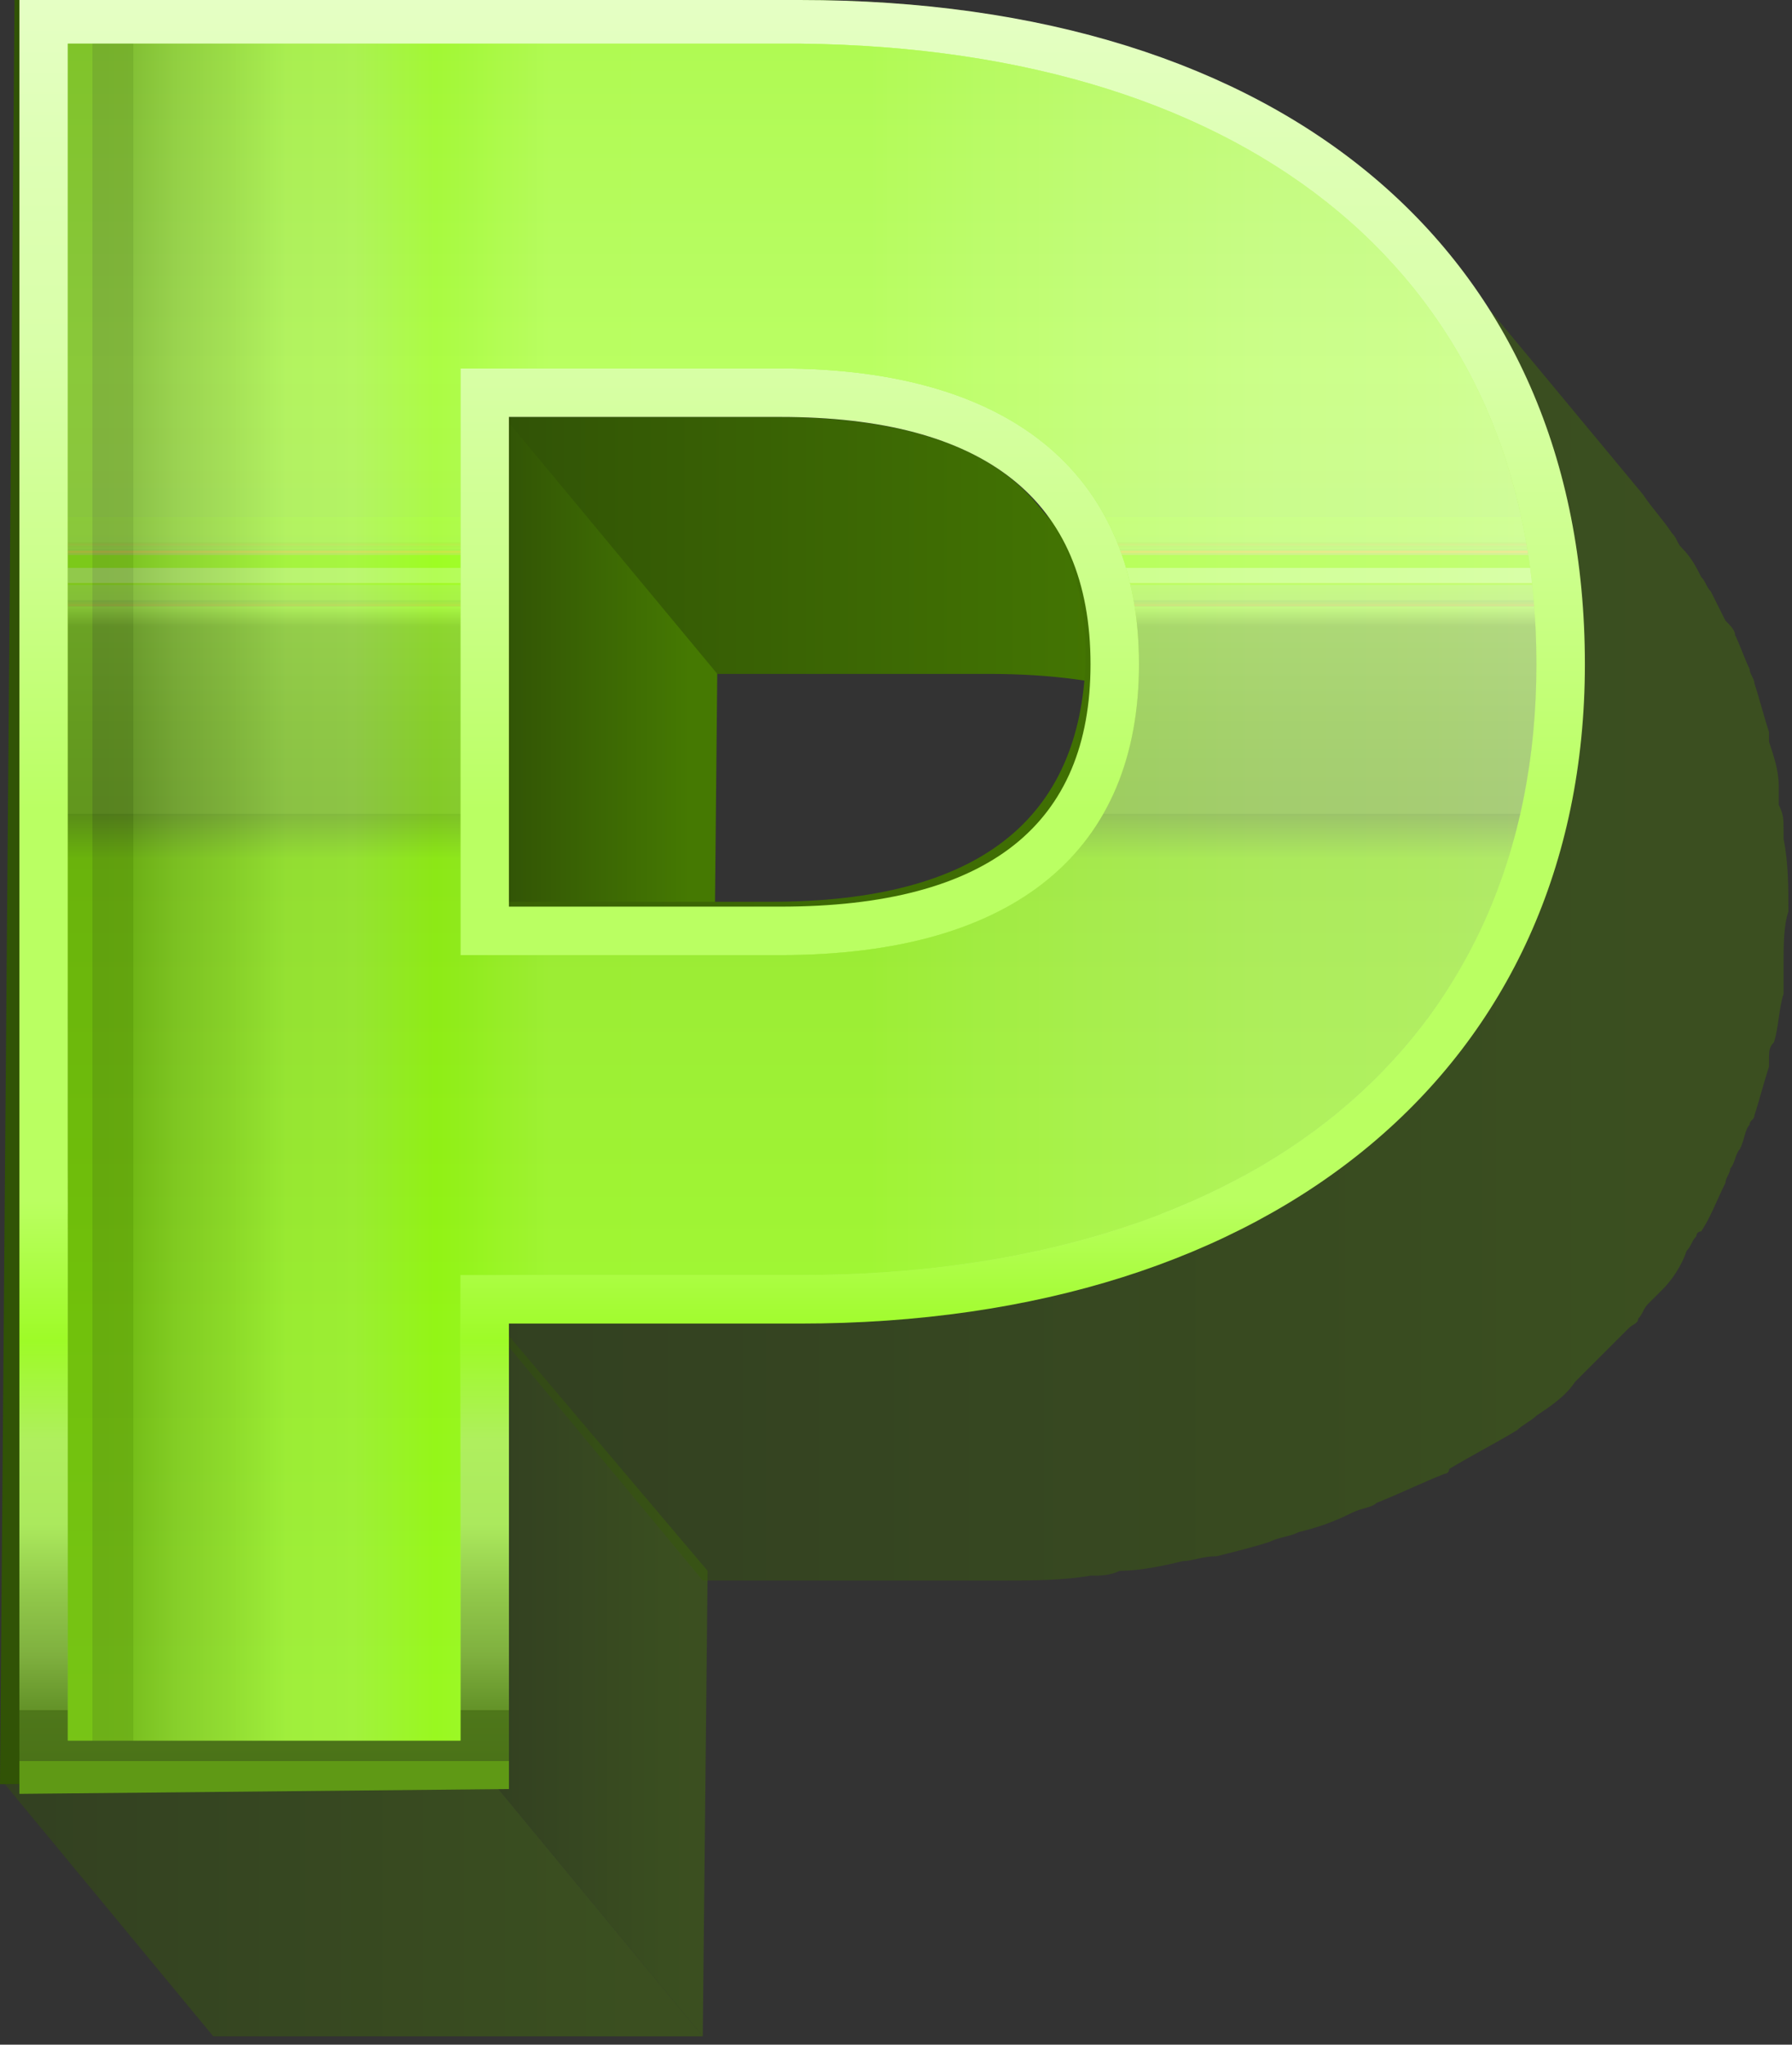 <svg width="64" height="73" viewBox="0 0 64 73" fill="none" xmlns="http://www.w3.org/2000/svg">
<rect x="0" y="0" width="64" height="73" fill="#333333" stroke="none"/>
<path d="M18.002 14.713L25.618 23.887L25.445 41.37L17.829 32.196L18.002 14.713Z" fill="url(#paint0_linear_305_4672)"/>
<path d="M37.043 18.002C35.312 15.925 32.197 14.886 27.696 14.886H18.003L25.619 24.06H35.312C39.813 24.06 42.929 25.099 44.66 27.176L37.043 18.002Z" fill="url(#paint1_linear_305_4672)"/>
<path d="M17.654 63.699L25.098 72.7H7.615L0.172 63.699H17.654Z" fill="url(#paint2_linear_305_4672)" fill-opacity="0.4"/>
<path d="M17.656 47.082L25.272 56.083L25.099 72.7L17.656 63.699V47.082Z" fill="url(#paint3_linear_305_4672)" fill-opacity="0.4"/>
<path d="M63.699 29.945C63.699 29.772 63.699 29.772 63.699 29.599C63.699 29.253 63.699 29.08 63.526 28.734C63.526 28.561 63.526 28.387 63.526 28.041C63.526 27.522 63.353 27.003 63.18 26.483C63.18 26.31 63.18 26.31 63.18 26.137C63.007 25.618 62.833 24.926 62.66 24.406C62.66 24.233 62.487 24.06 62.487 23.887C62.314 23.541 62.141 23.021 61.968 22.675C61.968 22.502 61.795 22.329 61.622 22.156C61.449 21.81 61.276 21.464 61.102 21.117C60.929 20.944 60.929 20.771 60.756 20.598C60.583 20.252 60.41 19.906 60.064 19.56C59.891 19.387 59.891 19.213 59.718 19.04C59.371 18.521 59.025 18.175 58.679 17.656L51.063 8.482C51.409 9.001 51.755 9.347 52.102 9.866C52.275 10.039 52.275 10.213 52.448 10.386C52.621 10.732 52.794 11.078 53.14 11.424C53.313 11.597 53.313 11.77 53.486 11.943C53.659 12.29 53.832 12.636 54.005 12.982C54.179 13.155 54.179 13.328 54.352 13.501C54.525 13.848 54.698 14.367 54.871 14.713C54.871 14.886 55.044 15.059 55.044 15.232C55.217 15.752 55.39 16.444 55.563 16.963C55.563 17.136 55.563 17.136 55.563 17.309C55.736 17.829 55.736 18.348 55.91 18.867C55.91 19.04 55.91 19.213 55.91 19.56C55.91 19.906 56.083 20.252 56.083 20.598C56.083 21.464 56.256 22.329 56.256 23.195C56.256 24.06 56.256 24.753 56.083 25.618C56.083 25.791 56.083 25.964 56.083 26.31C56.083 26.83 55.91 27.522 55.736 28.041C55.736 28.214 55.736 28.387 55.563 28.561C55.39 29.253 55.217 29.945 55.044 30.638C55.044 30.811 54.871 30.811 54.871 30.984C54.698 31.503 54.525 32.196 54.179 32.715C54.179 32.888 54.005 33.061 54.005 33.234C53.659 33.926 53.313 34.446 52.967 34.965C52.794 35.138 52.794 35.311 52.621 35.484C52.275 36.004 52.102 36.35 51.755 36.869C51.582 37.042 51.409 37.215 51.236 37.388C51.063 37.735 50.717 37.908 50.544 38.254C50.197 38.6 49.851 39.119 49.332 39.466C49.159 39.639 48.813 39.985 48.64 40.158C48.12 40.504 47.774 41.023 47.255 41.37C47.082 41.543 46.736 41.716 46.562 41.889C45.87 42.408 45.005 42.928 44.139 43.274C44.139 43.274 43.966 43.274 43.966 43.447C43.274 43.793 42.408 44.139 41.543 44.485C41.197 44.658 41.023 44.658 40.677 44.831C39.985 45.005 39.465 45.351 38.773 45.524C38.427 45.697 38.081 45.697 37.735 45.87C37.042 46.043 36.523 46.216 35.831 46.389C35.484 46.389 35.138 46.562 34.619 46.562C33.926 46.736 33.234 46.736 32.369 46.909C32.022 46.909 31.676 46.909 31.33 47.082C30.291 47.255 29.08 47.255 27.868 47.255H17.482L25.099 56.429H35.831C36.869 56.429 37.908 56.429 38.946 56.256C39.292 56.256 39.639 56.256 39.985 56.083C40.677 56.083 41.543 55.91 42.235 55.736C42.581 55.736 42.927 55.563 43.447 55.563C44.139 55.39 44.831 55.217 45.351 55.044C45.697 54.871 46.043 54.871 46.389 54.698C47.082 54.525 47.601 54.352 48.293 54.006C48.64 53.833 48.986 53.833 49.159 53.659C50.024 53.313 50.717 52.967 51.582 52.621C51.582 52.621 51.755 52.621 51.755 52.448C52.621 51.928 53.313 51.582 54.179 51.063C54.352 50.89 54.698 50.717 54.871 50.544C55.39 50.197 55.91 49.851 56.256 49.332C56.429 49.159 56.775 48.813 56.948 48.64C57.294 48.293 57.814 47.774 58.16 47.428C58.333 47.255 58.506 47.255 58.506 47.082C58.679 46.909 58.679 46.736 58.852 46.562C59.025 46.389 59.198 46.216 59.371 46.043C59.718 45.697 60.064 45.178 60.237 44.658C60.41 44.485 60.41 44.312 60.583 44.139C60.583 44.139 60.583 43.966 60.756 43.966C61.102 43.447 61.276 42.928 61.622 42.235C61.622 42.062 61.795 41.889 61.795 41.716C61.968 41.543 61.968 41.197 62.141 41.023C62.314 40.677 62.314 40.331 62.487 40.158C62.487 39.985 62.66 39.985 62.66 39.812C62.833 39.292 63.007 38.6 63.18 38.081C63.18 37.908 63.18 37.908 63.18 37.735C63.18 37.562 63.18 37.388 63.353 37.215C63.526 36.696 63.526 36.004 63.699 35.484C63.699 35.311 63.699 35.138 63.699 34.792C63.699 34.619 63.699 34.446 63.699 34.446C63.699 33.753 63.699 33.061 63.872 32.542C63.872 31.676 63.872 30.811 63.699 29.945Z" fill="url(#paint4_linear_305_4672)" fill-opacity="0.4"/>
<path d="M28.561 0C45.697 0 56.429 9.001 56.256 23.541C56.083 37.735 45.005 47.082 28.041 47.082H17.656L17.483 63.699H0L0.519 0C0.519 0 28.561 0 28.561 0ZM27.522 32.196C34.965 32.196 38.6 29.253 38.773 23.541C38.773 17.656 35.138 14.713 27.695 14.713H18.002L17.829 32.196H27.522Z" fill="url(#paint5_linear_305_4672)"/>
<path d="M0.693 64.045V0H28.562C45.871 0 56.603 9.001 56.603 23.714C56.603 38.081 45.525 47.255 28.562 47.255H18.176V63.872L0.693 64.045ZM27.869 32.369C35.312 32.369 38.947 29.426 38.947 23.714C38.947 17.829 35.139 14.886 27.869 14.886H18.176V32.369H27.869Z" fill="url(#paint6_linear_305_4672)"/>
<path opacity="0.47" d="M54.872 23.714C54.872 37.215 44.832 45.524 28.561 45.524H16.445V62.141H2.424V1.558H28.561C44.832 1.731 54.872 10.039 54.872 23.714ZM40.678 23.714C40.678 17.136 36.35 13.155 27.869 13.155H16.445V34.1H27.869C36.35 34.1 40.678 30.291 40.678 23.714Z" fill="url(#paint7_linear_305_4672)"/>
<path d="M54.872 23.714C54.872 37.215 44.832 45.524 28.561 45.524H16.445V62.141H2.424V1.558H28.561C44.832 1.731 54.872 10.039 54.872 23.714ZM40.678 23.714C40.678 17.136 36.35 13.155 27.869 13.155H16.445V34.1H27.869C36.35 34.1 40.678 30.291 40.678 23.714Z" fill="url(#paint8_linear_305_4672)"/>
<path opacity="0.47" d="M54.872 23.714C54.872 37.215 44.832 45.524 28.561 45.524H16.445V62.141H2.424V1.558H28.561C44.832 1.731 54.872 10.039 54.872 23.714ZM40.678 23.714C40.678 17.136 36.35 13.155 27.869 13.155H16.445V34.1H27.869C36.35 34.1 40.678 30.291 40.678 23.714Z" fill="url(#paint9_linear_305_4672)"/>
<defs>
<linearGradient id="paint0_linear_305_4672" x1="17.796" y1="28.017" x2="25.492" y2="28.017" gradientUnits="userSpaceOnUse">
<stop stop-color="#315306"/>
<stop offset="0.887" stop-color="#457902"/>
</linearGradient>
<linearGradient id="paint1_linear_305_4672" x1="17.956" y1="21.006" x2="44.438" y2="21.006" gradientUnits="userSpaceOnUse">
<stop stop-color="#315306"/>
<stop offset="0.887" stop-color="#457902"/>
</linearGradient>
<linearGradient id="paint2_linear_305_4672" x1="0.098" y1="68.175" x2="25.067" y2="68.175" gradientUnits="userSpaceOnUse">
<stop stop-color="#315306"/>
<stop offset="0.887" stop-color="#457902"/>
</linearGradient>
<linearGradient id="paint3_linear_305_4672" x1="17.508" y1="59.866" x2="25.197" y2="59.866" gradientUnits="userSpaceOnUse">
<stop stop-color="#315306"/>
<stop offset="0.887" stop-color="#457902"/>
</linearGradient>
<linearGradient id="paint4_linear_305_4672" x1="17.659" y1="32.43" x2="63.754" y2="32.43" gradientUnits="userSpaceOnUse">
<stop stop-color="#315306"/>
<stop offset="0.887" stop-color="#457902"/>
</linearGradient>
<linearGradient id="paint5_linear_305_4672" x1="0.075" y1="31.825" x2="56.218" y2="31.825" gradientUnits="userSpaceOnUse">
<stop stop-color="#315306"/>
<stop offset="0.887" stop-color="#457902"/>
</linearGradient>
<linearGradient id="paint6_linear_305_4672" x1="28.574" y1="64.02" x2="28.574" y2="-0.025" gradientUnits="userSpaceOnUse">
<stop stop-color="#5F9915"/>
<stop offset="0.018" stop-color="#5F9915"/>
<stop offset="0.018" stop-color="#5F9915"/>
<stop offset="0.018" stop-color="#5F9915"/>
<stop offset="0.018" stop-color="#5F9915"/>
<stop offset="0.018" stop-color="#643B14"/>
<stop offset="0.018" stop-color="#4A7218"/>
<stop offset="0.019" stop-color="#4B7318"/>
<stop offset="0.019" stop-color="#4B7318"/>
<stop offset="0.046" stop-color="#4E771A"/>
<stop offset="0.046" stop-color="#56801F"/>
<stop offset="0.046" stop-color="#639228"/>
<stop offset="0.077" stop-color="#7FB03F"/>
<stop offset="0.111" stop-color="#91C84A"/>
<stop offset="0.15" stop-color="#ABE95D"/>
<stop offset="0.196" stop-color="#AFEF5E"/>
<stop offset="0.252" stop-color="#9EFB27"/>
<stop offset="0.33" stop-color="#BAFF61"/>
<stop offset="0.548" stop-color="#BAFF63"/>
<stop offset="0.681" stop-color="#CCFF8B"/>
<stop offset="0.808" stop-color="#D9FFA9"/>
<stop offset="0.918" stop-color="#DEFFB5"/>
<stop offset="1" stop-color="#E5FFC4"/>
</linearGradient>
<linearGradient id="paint7_linear_305_4672" x1="28.573" y1="62.247" x2="28.573" y2="1.663" gradientUnits="userSpaceOnUse">
<stop offset="0.068" stop-color="#A6F442"/>
<stop offset="0.167" stop-color="#B4F95D"/>
<stop offset="0.219" stop-color="#BBFF63"/>
<stop offset="0.286" stop-color="#BAF86B"/>
<stop offset="0.286" stop-color="#BAF86B"/>
<stop offset="0.287" stop-color="#BAF86B"/>
<stop offset="0.287" stop-color="#BAF86B"/>
<stop offset="0.287" stop-color="#BAF86B"/>
<stop offset="0.287" stop-color="#BAF76B"/>
<stop offset="0.287" stop-color="#BAF76B"/>
<stop offset="0.287" stop-color="#BAF76B"/>
<stop offset="0.287" stop-color="#BAF76B"/>
<stop offset="0.287" stop-color="#BAF76B"/>
<stop offset="0.287" stop-color="#BAF76B"/>
<stop offset="0.287" stop-color="#BAF76B"/>
<stop offset="0.288" stop-color="#BAF76C"/>
<stop offset="0.288" stop-color="#BAF76C"/>
<stop offset="0.288" stop-color="#BAF76C"/>
<stop offset="0.288" stop-color="#BBFF64"/>
<stop offset="0.3" stop-color="#BAFB68"/>
<stop offset="0.3" stop-color="#BAFA69"/>
<stop offset="0.3" stop-color="#BAF86B"/>
<stop offset="0.3" stop-color="#B3EF65"/>
<stop offset="0.3" stop-color="#AFE964"/>
<stop offset="0.3" stop-color="#B5F365"/>
<stop offset="0.301" stop-color="#C9E365"/>
<stop offset="0.301" stop-color="#B3EE66"/>
<stop offset="0.301" stop-color="#B9F26E"/>
<stop offset="0.301" stop-color="#B4EF68"/>
<stop offset="0.301" stop-color="#BBF96B"/>
<stop offset="0.301" stop-color="#CEE567"/>
<stop offset="0.301" stop-color="#B7F26A"/>
<stop offset="0.301" stop-color="#B5F168"/>
<stop offset="0.301" stop-color="#BAFA68"/>
<stop offset="0.301" stop-color="#CEE366"/>
<stop offset="0.302" stop-color="#B5F068"/>
<stop offset="0.302" stop-color="#B4F066"/>
<stop offset="0.302" stop-color="#B5F365"/>
<stop offset="0.302" stop-color="#BAFB65"/>
<stop offset="0.302" stop-color="#CFE462"/>
<stop offset="0.302" stop-color="#B4F362"/>
<stop offset="0.302" stop-color="#BCFD68"/>
<stop offset="0.302" stop-color="#E1D962"/>
<stop offset="0.302" stop-color="#D0E362"/>
<stop offset="0.302" stop-color="#B4F362"/>
<stop offset="0.303" stop-color="#BAF86B"/>
<stop offset="0.303" stop-color="#E4DB63"/>
<stop offset="0.303" stop-color="#D4E663"/>
<stop offset="0.303" stop-color="#B8FA64"/>
<stop offset="0.303" stop-color="#D8E967"/>
<stop offset="0.303" stop-color="#BEFF6A"/>
<stop offset="0.303" stop-color="#F4DB6A"/>
<stop offset="0.303" stop-color="#B0EA65"/>
<stop offset="0.303" stop-color="#D3E064"/>
<stop offset="0.303" stop-color="#B4F165"/>
<stop offset="0.304" stop-color="#B3EC6A"/>
<stop offset="0.304" stop-color="#D1DA66"/>
<stop offset="0.304" stop-color="#B0E769"/>
<stop offset="0.304" stop-color="#B2EE65"/>
<stop offset="0.304" stop-color="#B8F767"/>
<stop offset="0.304" stop-color="#B3EF66"/>
<stop offset="0.304" stop-color="#BCFF66"/>
<stop offset="0.304" stop-color="#FACB62"/>
<stop offset="0.304" stop-color="#F8CD63"/>
<stop offset="0.304" stop-color="#F3D164"/>
<stop offset="0.305" stop-color="#EBD865"/>
<stop offset="0.305" stop-color="#DCE568"/>
<stop offset="0.305" stop-color="#BEFE6D"/>
<stop offset="0.305" stop-color="#BEFE6D"/>
<stop offset="0.305" stop-color="#E7D263"/>
<stop offset="0.305" stop-color="#D4DB65"/>
<stop offset="0.305" stop-color="#CADF65"/>
<stop offset="0.305" stop-color="#BFE466"/>
<stop offset="0.305" stop-color="#B0EA67"/>
<stop offset="0.305" stop-color="#CDDF65"/>
<stop offset="0.306" stop-color="#C1E566"/>
<stop offset="0.306" stop-color="#B2EC67"/>
<stop offset="0.306" stop-color="#D8DD62"/>
<stop offset="0.306" stop-color="#B2F062"/>
<stop offset="0.306" stop-color="#DBDE66"/>
<stop offset="0.306" stop-color="#B7F36A"/>
<stop offset="0.306" stop-color="#B7F767"/>
<stop offset="0.306" stop-color="#B8FF5E"/>
<stop offset="0.306" stop-color="#9DFF1E"/>
<stop offset="0.312" stop-color="#9DFF1E"/>
<stop offset="0.312" stop-color="#9DFF1E"/>
<stop offset="0.312" stop-color="#9DFF1F"/>
<stop offset="0.312" stop-color="#A0FF25"/>
<stop offset="0.312" stop-color="#F7BF2F"/>
<stop offset="0.312" stop-color="#CBFF89"/>
<stop offset="0.317" stop-color="#CBFF89"/>
<stop offset="0.318" stop-color="#CBFF89"/>
<stop offset="0.318" stop-color="#CBFF89"/>
<stop offset="0.318" stop-color="#CBFF89"/>
<stop offset="0.318" stop-color="#CBFF89"/>
<stop offset="0.318" stop-color="#CBFF89"/>
<stop offset="0.318" stop-color="#CBFF89"/>
<stop offset="0.318" stop-color="#CBFF89"/>
<stop offset="0.318" stop-color="#CBFF89"/>
<stop offset="0.318" stop-color="#CBFF89"/>
<stop offset="0.318" stop-color="#CBFF89"/>
<stop offset="0.319" stop-color="#CBFF89"/>
<stop offset="0.319" stop-color="#F2BD21"/>
<stop offset="0.319" stop-color="#E4C722"/>
<stop offset="0.319" stop-color="#C9DB24"/>
<stop offset="0.319" stop-color="#C3E025"/>
<stop offset="0.319" stop-color="#BCE525"/>
<stop offset="0.319" stop-color="#B4EB26"/>
<stop offset="0.319" stop-color="#AAF227"/>
<stop offset="0.319" stop-color="#9EFB28"/>
<stop offset="0.319" stop-color="#AEF527"/>
<stop offset="0.32" stop-color="#A1FF28"/>
<stop offset="0.32" stop-color="#B1F35C"/>
<stop offset="0.327" stop-color="#ADEB5D"/>
<stop offset="0.327" stop-color="#A8E25E"/>
<stop offset="0.327" stop-color="#9ECD61"/>
<stop offset="0.327" stop-color="#9ECD61"/>
<stop offset="0.327" stop-color="#A1D361"/>
<stop offset="0.327" stop-color="#A4D763"/>
<stop offset="0.327" stop-color="#A6D866"/>
<stop offset="0.327" stop-color="#A1D163"/>
<stop offset="0.328" stop-color="#A2D561"/>
<stop offset="0.328" stop-color="#A0D260"/>
<stop offset="0.328" stop-color="#A8DE63"/>
<stop offset="0.328" stop-color="#BAFF61"/>
<stop offset="0.328" stop-color="#ACEB5A"/>
<stop offset="0.328" stop-color="#D6C15A"/>
<stop offset="0.328" stop-color="#B6D05D"/>
<stop offset="0.328" stop-color="#B5D05D"/>
<stop offset="0.328" stop-color="#B4D15D"/>
<stop offset="0.328" stop-color="#B2D25D"/>
<stop offset="0.329" stop-color="#B0D35D"/>
<stop offset="0.329" stop-color="#ADD45D"/>
<stop offset="0.329" stop-color="#A8D65E"/>
<stop offset="0.329" stop-color="#A3D95E"/>
<stop offset="0.329" stop-color="#A6DD60"/>
<stop offset="0.329" stop-color="#ADEA5F"/>
<stop offset="0.329" stop-color="#D7C65B"/>
<stop offset="0.329" stop-color="#B2E05E"/>
<stop offset="0.329" stop-color="#AAE65F"/>
<stop offset="0.329" stop-color="#D7C25B"/>
<stop offset="0.33" stop-color="#AFD55F"/>
<stop offset="0.33" stop-color="#A4DA60"/>
<stop offset="0.33" stop-color="#A5DD5D"/>
<stop offset="0.33" stop-color="#B2D65F"/>
<stop offset="0.33" stop-color="#A6DC60"/>
<stop offset="0.33" stop-color="#A3DA5D"/>
<stop offset="0.33" stop-color="#ACEC59"/>
<stop offset="0.33" stop-color="#B2F45C"/>
<stop offset="0.339" stop-color="#7AAD38"/>
<stop offset="0.34" stop-color="#78AC36"/>
<stop offset="0.385" stop-color="#6B9E2A"/>
<stop offset="0.427" stop-color="#659429"/>
<stop offset="0.427" stop-color="#54811B"/>
<stop offset="0.448" stop-color="#77D103"/>
<stop offset="0.65" stop-color="#85ED00"/>
<stop offset="1" stop-color="#9EFB27"/>
</linearGradient>
<linearGradient id="paint8_linear_305_4672" x1="2.35" y1="31.825" x2="54.797" y2="31.825" gradientUnits="userSpaceOnUse">
<stop stop-color="#5F9915"/>
<stop offset="0.018" stop-color="#5F9915"/>
<stop offset="0.018" stop-color="#5F9915"/>
<stop offset="0.018" stop-color="#5F9915"/>
<stop offset="0.018" stop-color="#5F9915"/>
<stop offset="0.018" stop-color="#643B14"/>
<stop offset="0.018" stop-color="#4A7218"/>
<stop offset="0.019" stop-color="#4B7318"/>
<stop offset="0.019" stop-color="#4B7318"/>
<stop offset="0.046" stop-color="#4E771A"/>
<stop offset="0.046" stop-color="#56801F"/>
<stop offset="0.046" stop-color="#639228"/>
<stop offset="0.077" stop-color="#7FB03F"/>
<stop offset="0.111" stop-color="#91C84A"/>
<stop offset="0.15" stop-color="#ABE95D"/>
<stop offset="0.196" stop-color="#AFEF5E"/>
<stop offset="0.252" stop-color="#9EFB27"/>
<stop offset="0.33" stop-color="#BAFF61"/>
<stop offset="0.548" stop-color="#BAFF63"/>
<stop offset="0.681" stop-color="#CCFF8B"/>
<stop offset="0.808" stop-color="#D9FFA9"/>
<stop offset="0.918" stop-color="#DEFFB5"/>
<stop offset="1" stop-color="#E5FFC4"/>
</linearGradient>
<linearGradient id="paint9_linear_305_4672" x1="28.573" y1="-3.561" x2="28.573" y2="72.85" gradientUnits="userSpaceOnUse">
<stop offset="0.068" stop-color="#A6F442"/>
<stop offset="0.167" stop-color="#B4F95D"/>
<stop offset="0.219" stop-color="#BBFF63"/>
<stop offset="0.286" stop-color="#BAF86B"/>
<stop offset="0.286" stop-color="#BAF86B"/>
<stop offset="0.287" stop-color="#BAF86B"/>
<stop offset="0.287" stop-color="#BAF86B"/>
<stop offset="0.287" stop-color="#BAF86B"/>
<stop offset="0.287" stop-color="#BAF76B"/>
<stop offset="0.287" stop-color="#BAF76B"/>
<stop offset="0.287" stop-color="#BAF76B"/>
<stop offset="0.287" stop-color="#BAF76B"/>
<stop offset="0.287" stop-color="#BAF76B"/>
<stop offset="0.287" stop-color="#BAF76B"/>
<stop offset="0.287" stop-color="#BAF76B"/>
<stop offset="0.288" stop-color="#BAF76C"/>
<stop offset="0.288" stop-color="#BAF76C"/>
<stop offset="0.288" stop-color="#BAF76C"/>
<stop offset="0.288" stop-color="#BBFF64"/>
<stop offset="0.3" stop-color="#BAFB68"/>
<stop offset="0.3" stop-color="#BAFA69"/>
<stop offset="0.3" stop-color="#BAF86B"/>
<stop offset="0.3" stop-color="#B3EF65"/>
<stop offset="0.3" stop-color="#AFE964"/>
<stop offset="0.3" stop-color="#B5F365"/>
<stop offset="0.301" stop-color="#C9E365"/>
<stop offset="0.301" stop-color="#B3EE66"/>
<stop offset="0.301" stop-color="#B9F26E"/>
<stop offset="0.301" stop-color="#B4EF68"/>
<stop offset="0.301" stop-color="#BBF96B"/>
<stop offset="0.301" stop-color="#CEE567"/>
<stop offset="0.301" stop-color="#B7F26A"/>
<stop offset="0.301" stop-color="#B5F168"/>
<stop offset="0.301" stop-color="#BAFA68"/>
<stop offset="0.301" stop-color="#CEE366"/>
<stop offset="0.302" stop-color="#B5F068"/>
<stop offset="0.302" stop-color="#B4F066"/>
<stop offset="0.302" stop-color="#B5F365"/>
<stop offset="0.302" stop-color="#BAFB65"/>
<stop offset="0.302" stop-color="#CFE462"/>
<stop offset="0.302" stop-color="#B4F362"/>
<stop offset="0.302" stop-color="#BCFD68"/>
<stop offset="0.302" stop-color="#E1D962"/>
<stop offset="0.302" stop-color="#D0E362"/>
<stop offset="0.302" stop-color="#B4F362"/>
<stop offset="0.303" stop-color="#BAF86B"/>
<stop offset="0.303" stop-color="#E4DB63"/>
<stop offset="0.303" stop-color="#D4E663"/>
<stop offset="0.303" stop-color="#B8FA64"/>
<stop offset="0.303" stop-color="#D8E967"/>
<stop offset="0.303" stop-color="#BEFF6A"/>
<stop offset="0.303" stop-color="#F4DB6A"/>
<stop offset="0.303" stop-color="#B0EA65"/>
<stop offset="0.303" stop-color="#D3E064"/>
<stop offset="0.303" stop-color="#B4F165"/>
<stop offset="0.304" stop-color="#B3EC6A"/>
<stop offset="0.304" stop-color="#D1DA66"/>
<stop offset="0.304" stop-color="#B0E769"/>
<stop offset="0.304" stop-color="#B2EE65"/>
<stop offset="0.304" stop-color="#B8F767"/>
<stop offset="0.304" stop-color="#B3EF66"/>
<stop offset="0.304" stop-color="#BCFF66"/>
<stop offset="0.304" stop-color="#FACB62"/>
<stop offset="0.304" stop-color="#F8CD63"/>
<stop offset="0.304" stop-color="#F3D164"/>
<stop offset="0.305" stop-color="#EBD865"/>
<stop offset="0.305" stop-color="#DCE568"/>
<stop offset="0.305" stop-color="#BEFE6D"/>
<stop offset="0.305" stop-color="#BEFE6D"/>
<stop offset="0.305" stop-color="#E7D263"/>
<stop offset="0.305" stop-color="#D4DB65"/>
<stop offset="0.305" stop-color="#CADF65"/>
<stop offset="0.305" stop-color="#BFE466"/>
<stop offset="0.305" stop-color="#B0EA67"/>
<stop offset="0.305" stop-color="#CDDF65"/>
<stop offset="0.306" stop-color="#C1E566"/>
<stop offset="0.306" stop-color="#B2EC67"/>
<stop offset="0.306" stop-color="#D8DD62"/>
<stop offset="0.306" stop-color="#B2F062"/>
<stop offset="0.306" stop-color="#DBDE66"/>
<stop offset="0.306" stop-color="#B7F36A"/>
<stop offset="0.306" stop-color="#B7F767"/>
<stop offset="0.306" stop-color="#B8FF5E"/>
<stop offset="0.306" stop-color="#9DFF1E"/>
<stop offset="0.312" stop-color="#9DFF1E"/>
<stop offset="0.312" stop-color="#9DFF1E"/>
<stop offset="0.312" stop-color="#9DFF1F"/>
<stop offset="0.312" stop-color="#A0FF25"/>
<stop offset="0.312" stop-color="#F7BF2F"/>
<stop offset="0.312" stop-color="#CBFF89"/>
<stop offset="0.317" stop-color="#CBFF89"/>
<stop offset="0.318" stop-color="#CBFF89"/>
<stop offset="0.318" stop-color="#CBFF89"/>
<stop offset="0.318" stop-color="#CBFF89"/>
<stop offset="0.318" stop-color="#CBFF89"/>
<stop offset="0.318" stop-color="#CBFF89"/>
<stop offset="0.318" stop-color="#CBFF89"/>
<stop offset="0.318" stop-color="#CBFF89"/>
<stop offset="0.318" stop-color="#CBFF89"/>
<stop offset="0.318" stop-color="#CBFF89"/>
<stop offset="0.318" stop-color="#CBFF89"/>
<stop offset="0.319" stop-color="#CBFF89"/>
<stop offset="0.319" stop-color="#F2BD21"/>
<stop offset="0.319" stop-color="#E4C722"/>
<stop offset="0.319" stop-color="#C9DB24"/>
<stop offset="0.319" stop-color="#C3E025"/>
<stop offset="0.319" stop-color="#BCE525"/>
<stop offset="0.319" stop-color="#B4EB26"/>
<stop offset="0.319" stop-color="#AAF227"/>
<stop offset="0.319" stop-color="#9EFB28"/>
<stop offset="0.319" stop-color="#AEF527"/>
<stop offset="0.32" stop-color="#A1FF28"/>
<stop offset="0.32" stop-color="#B1F35C"/>
<stop offset="0.327" stop-color="#ADEB5D"/>
<stop offset="0.327" stop-color="#A8E25E"/>
<stop offset="0.327" stop-color="#9ECD61"/>
<stop offset="0.327" stop-color="#9ECD61"/>
<stop offset="0.327" stop-color="#A1D361"/>
<stop offset="0.327" stop-color="#A4D763"/>
<stop offset="0.327" stop-color="#A6D866"/>
<stop offset="0.327" stop-color="#A1D163"/>
<stop offset="0.328" stop-color="#A2D561"/>
<stop offset="0.328" stop-color="#A0D260"/>
<stop offset="0.328" stop-color="#A8DE63"/>
<stop offset="0.328" stop-color="#BAFF61"/>
<stop offset="0.328" stop-color="#ACEB5A"/>
<stop offset="0.328" stop-color="#D6C15A"/>
<stop offset="0.328" stop-color="#B6D05D"/>
<stop offset="0.328" stop-color="#B5D05D"/>
<stop offset="0.328" stop-color="#B4D15D"/>
<stop offset="0.328" stop-color="#B2D25D"/>
<stop offset="0.329" stop-color="#B0D35D"/>
<stop offset="0.329" stop-color="#ADD45D"/>
<stop offset="0.329" stop-color="#A8D65E"/>
<stop offset="0.329" stop-color="#A3D95E"/>
<stop offset="0.329" stop-color="#A6DD60"/>
<stop offset="0.329" stop-color="#ADEA5F"/>
<stop offset="0.329" stop-color="#D7C65B"/>
<stop offset="0.329" stop-color="#B2E05E"/>
<stop offset="0.329" stop-color="#AAE65F"/>
<stop offset="0.329" stop-color="#D7C25B"/>
<stop offset="0.33" stop-color="#AFD55F"/>
<stop offset="0.33" stop-color="#A4DA60"/>
<stop offset="0.33" stop-color="#A5DD5D"/>
<stop offset="0.33" stop-color="#B2D65F"/>
<stop offset="0.33" stop-color="#A6DC60"/>
<stop offset="0.33" stop-color="#A3DA5D"/>
<stop offset="0.33" stop-color="#ACEC59"/>
<stop offset="0.33" stop-color="#B2F45C"/>
<stop offset="0.339" stop-color="#7AAD38"/>
<stop offset="0.34" stop-color="#78AC36"/>
<stop offset="0.385" stop-color="#6B9E2A"/>
<stop offset="0.427" stop-color="#659429"/>
<stop offset="0.427" stop-color="#54811B"/>
<stop offset="0.448" stop-color="#77D103"/>
<stop offset="0.65" stop-color="#85ED00"/>
<stop offset="1" stop-color="#9EFB27"/>
</linearGradient>
</defs>
</svg>
